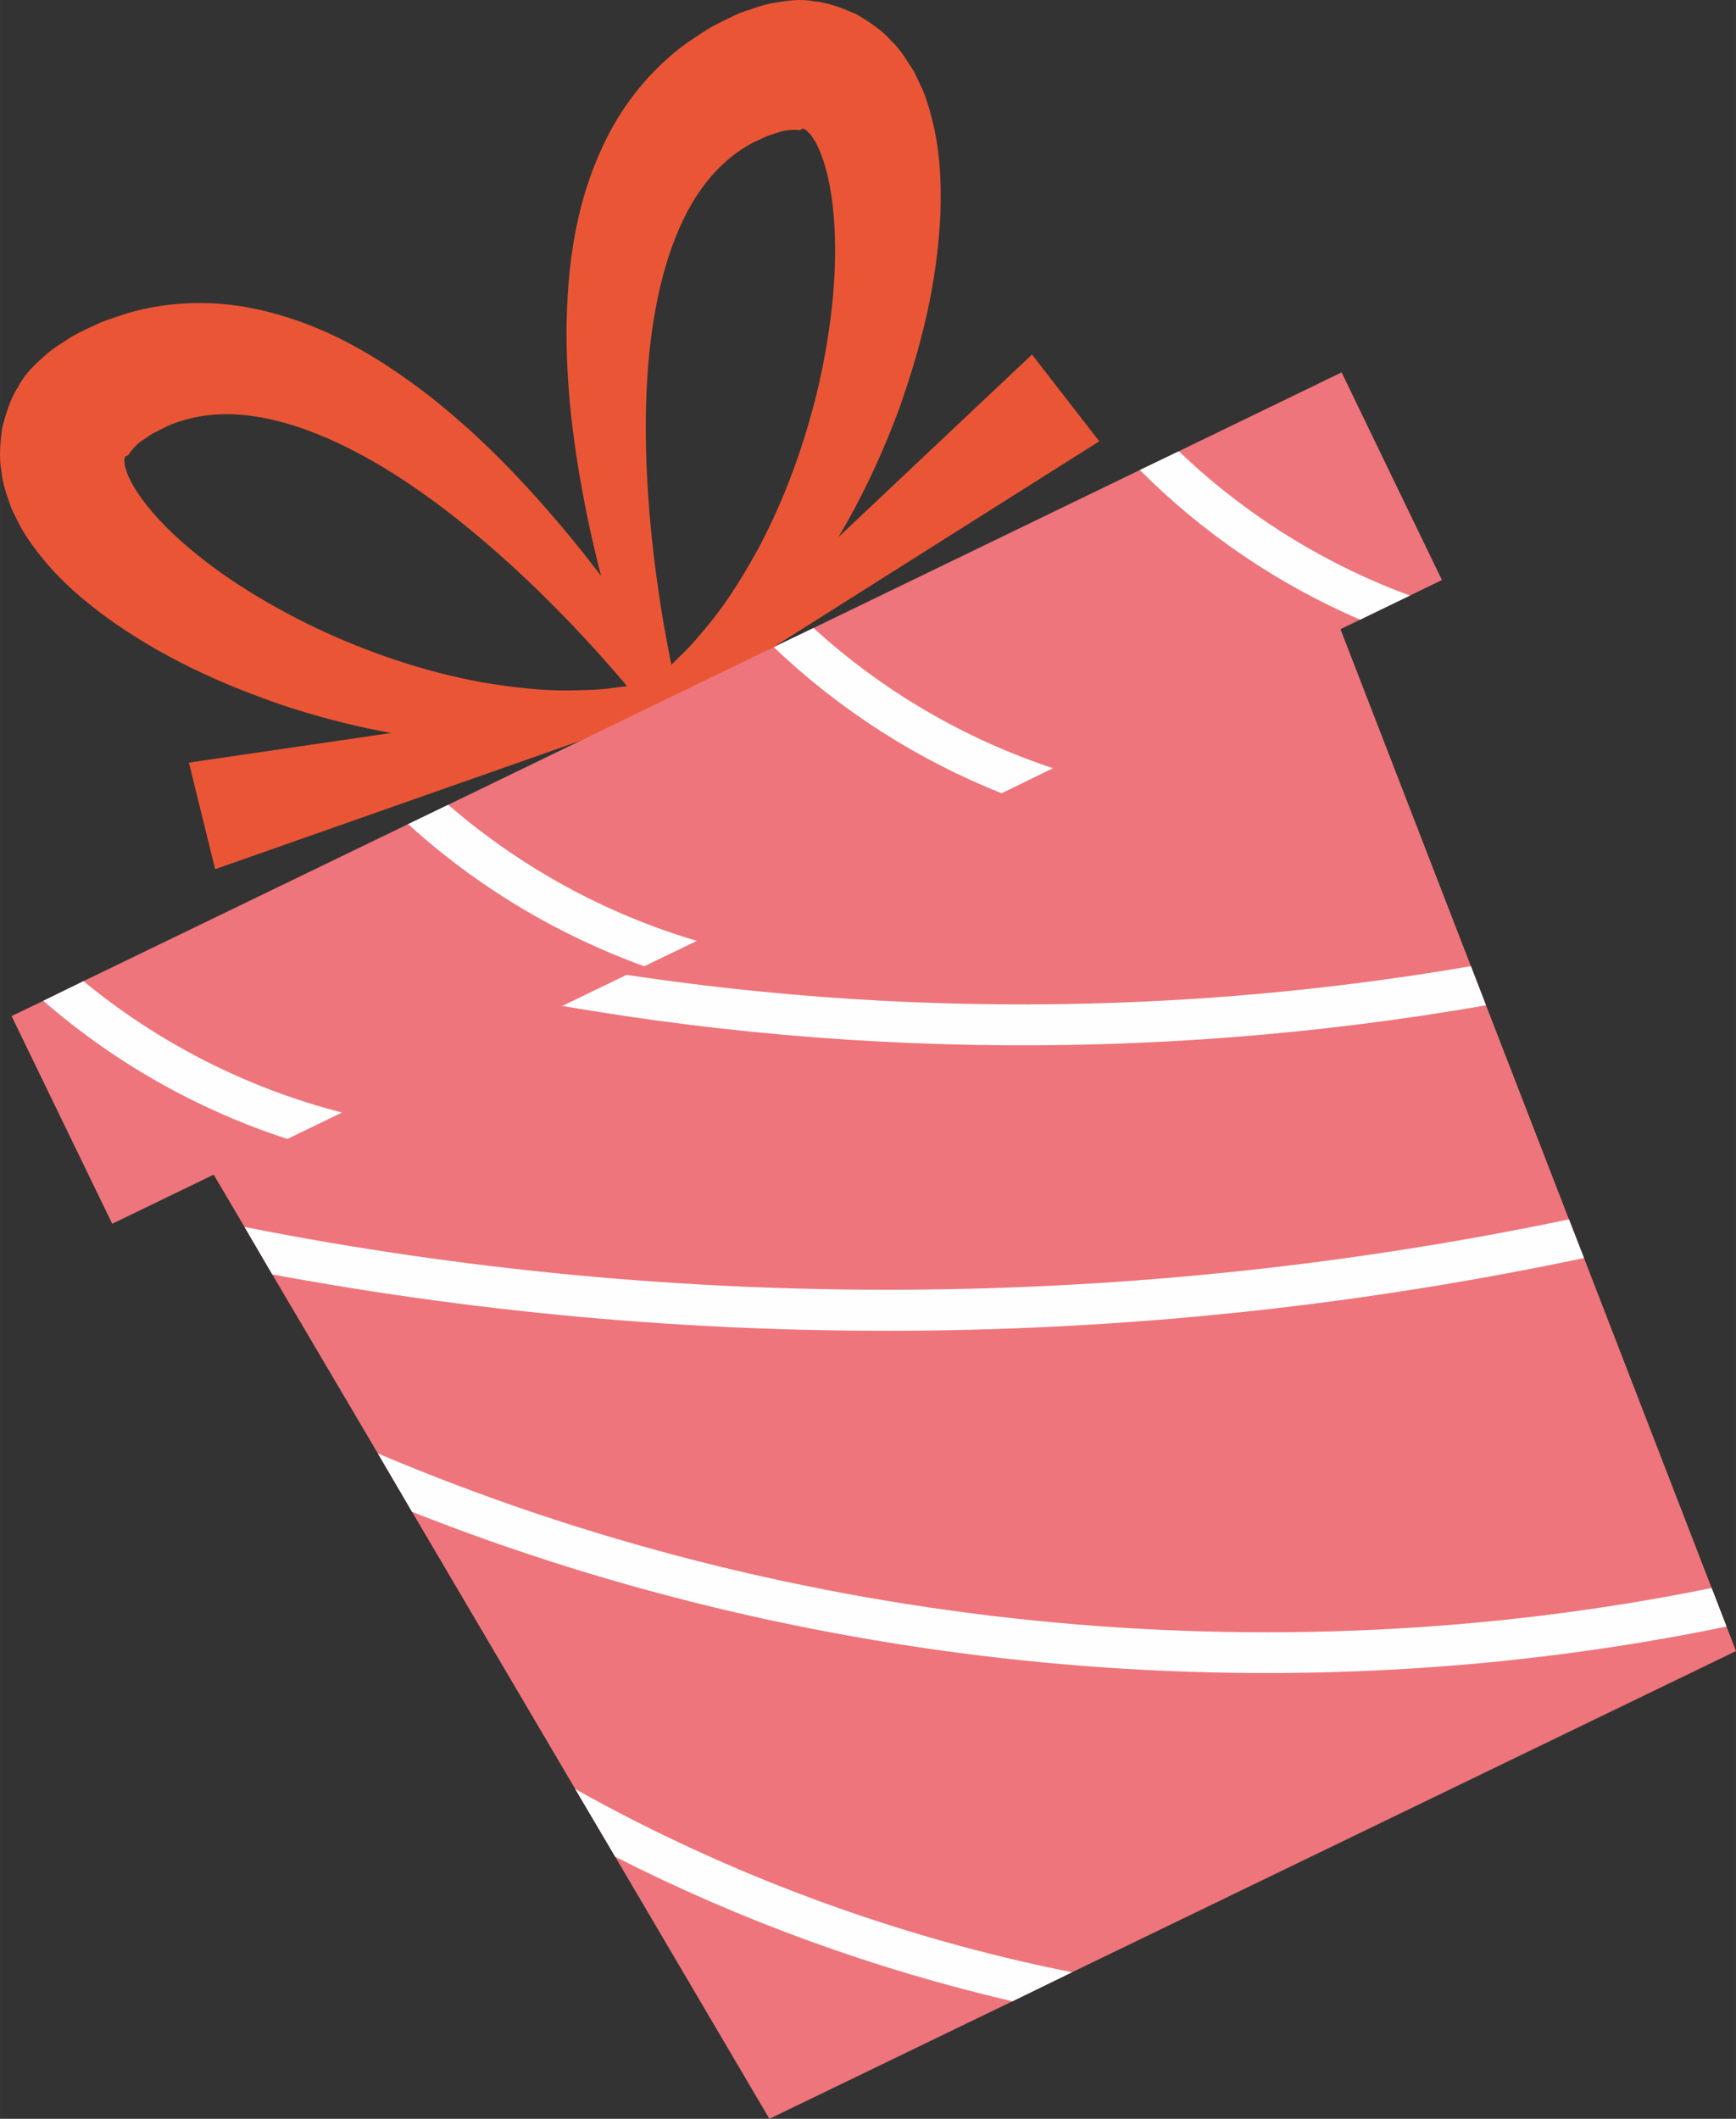 <?xml version="1.0" encoding="UTF-8"?>
<!DOCTYPE svg PUBLIC "-//W3C//DTD SVG 1.1//EN" "http://www.w3.org/Graphics/SVG/1.1/DTD/svg11.dtd">
<!-- Creator: CorelDRAW 2018 (64 Bit Versão de avaliação) -->
<svg xmlns="http://www.w3.org/2000/svg" xml:space="preserve" width="83.447mm" height="101.83mm" version="1.1" style="shape-rendering:geometricPrecision; text-rendering:geometricPrecision; image-rendering:optimizeQuality; fill-rule:evenodd; clip-rule:evenodd"
viewBox="0 0 9304.1 11353.85"
 xmlns:xlink="http://www.w3.org/1999/xlink">
 <rect x="0" y="0" width="9304.1" height="11353.85" fill="#333333" stroke="none"/>
 <defs>
  <style type="text/css">
   <![CDATA[
    .fil0 {fill:#EA5635;fill-rule:nonzero}
    .fil1 {fill:#EE757B;fill-rule:nonzero}
    .fil2 {fill:#FEFEFE;fill-rule:nonzero}
   ]]>
  </style>
 </defs>
 <g id="Camada_x0020_1">
  <g id="_2099237203216">
   <path class="fil0" d="M3642.91 3776.42c-43.39,33.87 -105.63,76.81 -172.45,101.01 -16.17,6.08 -33.77,11.94 -47.99,16.16l-31.75 8.24 -63.69 15.97c-84.84,23.63 -171.32,34.64 -257.81,47.56 -173.59,23.16 -347.95,23.68 -521.7,16.01 -347.54,-19.51 -689.52,-90.25 -1021.46,-198.82 -330.76,-112.69 -653.79,-256.57 -955.77,-474.85 -150.02,-111.25 -298.12,-237.52 -424.05,-425.84 -31.97,-44.83 -58.68,-103.63 -85.25,-158.09 -21.62,-64.3 -46.58,-123.19 -53.59,-200.36 -13.59,-71.5 -6.28,-153.05 4.48,-232.07 20.23,-76.34 44.68,-158.19 85.96,-220.07 37.53,-71.4 88.91,-116.45 139.15,-162.78 50.55,-46.13 100.85,-72.95 152.28,-107.75 49.98,-27.23 99.36,-49 149.18,-72.38 50.35,-19.87 101.67,-35.47 152.33,-52.3 206.9,-59.19 425.69,-65.74 624.71,-31.04 401.34,71.92 721.23,271.41 998.25,486.64 276.65,219.35 512.63,469.29 729.56,729.83 108.16,130.86 210.71,265.02 308.53,402.01 49.32,68.31 96.62,137.97 143.26,207.82l68.83 105.95 33.67 53.64 16.62 27.18 8.44 13.69 5.66 9.38c17.82,24.35 23.74,68.93 14.57,95.29zm-193.46 -66.62c-12,22.19 -8.96,62.35 5.76,82.42l-2.99 -3.39 -9.27 -11.64 -18.79 -23.57 -38.51 -47.06 -78.76 -92.97c-53.33,-61.31 -107.08,-122.27 -162.36,-181.77 -110.27,-119.34 -224.2,-234.7 -341.77,-345.02 -235.22,-219.82 -484.74,-423.11 -749.44,-582.91 -262.76,-158.29 -547.03,-274.59 -805.05,-283.71 -128.65,-4.68 -246.59,17.19 -352.85,63.84l-77.62 39.12 -68.31 45.66c-35.42,30.06 -58.54,62.71 -62.29,69.91 -11.48,8.5 -16.58,-0.87 -19,19.04 -6.12,6.29 2.06,24.76 0.88,40.32 8.7,19.81 10.25,39.79 23.73,63.83 44.59,95.23 134.88,204.89 239.33,302.59 211.22,198.82 480.11,365.1 760.1,500.18 282.42,133.03 583.11,235.52 892.15,291.69 154.39,25.85 310.93,45.05 467.08,43.6 77.58,-2.05 156.6,-2.01 233.2,-13.69l57.92 -7.2 29.08 -3.5c5.78,-0.88 8.04,-0.98 11.9,-0.26 12.57,1.91 29.86,22.76 65.9,34.49z"/>
   <path class="fil0" d="M3568.93 3651.99c13.13,-35.51 7.63,-62.08 13.85,-73.1 1.85,-3.5 3.24,-5.15 7.51,-9.01l20.91 -20.69 41.49 -41.09c56.79,-52.66 105.69,-114.74 155.53,-174.3 97.91,-121.44 180.07,-256.22 255.44,-393.31 147.79,-277.27 254,-576.52 325.09,-880.56 67.69,-303.63 104.09,-617.55 79.23,-906.56 -11.84,-142.45 -41.66,-281.29 -88.81,-375.45 -10.29,-25.48 -25.06,-38.97 -35.21,-58.17 -12.98,-8.71 -22.34,-26.46 -31.1,-25.74 -17.14,-10.39 -12.92,-0.61 -26.71,3.19 -7.88,-1.54 -48.03,-3.76 -93.44,5.41l-78.15 25.18 -78.92 36.5c-102.54,54.46 -193.05,133.49 -269.03,237.21 -153.15,207.98 -238.19,503.11 -277.12,807.47 -39.07,306.66 -34.29,628.41 -7.93,949.28 13.64,160.68 33.36,321.65 58.54,482.16 12.35,80.27 26.66,160.21 41.85,240.16l24.09 119.38 12.87 59.36 6.75 29.39 3.5 14.67 0.83 4.38c-6.65,-24.05 -36.35,-51.38 -61.06,-55.76zm-67.9 193.1c-26.3,-9.37 -57.44,-41.54 -65.58,-70.58l-3.81 -10.25 -5.66 -15.13 -10.9 -29.86 -21.26 -59.72 -40.21 -119.74c-25.95,-79.9 -51.07,-160.31 -74.24,-241.29 -46.64,-161.91 -88.28,-325.41 -123.55,-491.27 -69.81,-331.94 -119.44,-672.08 -119.75,-1025.12 3.04,-350.78 45.05,-725.35 237.84,-1084.83 96.32,-177.56 237.02,-345.12 411.95,-470.53 44.63,-29.35 88.7,-59.86 135.49,-87.05 49.37,-24.66 97.09,-49.78 149.34,-72.13 59.26,-18.74 111.41,-41.54 179.1,-52.66 67.29,-10.6 134.68,-22.96 213.7,-8.03 74.39,6.02 153.77,37.68 225.94,69.18 68.83,40.52 137.14,85.45 184.86,140.43 56.27,53.39 87.06,109.6 123.96,166.33 26.16,54.68 55.7,112.08 71.1,164.99 69.5,215.65 76.65,410.04 70.68,596.8 -16.17,372.26 -103.68,714.86 -220.59,1044.18 -120.83,327.66 -277.69,639.79 -477.89,924.37 -101.83,141.04 -210.55,277.42 -336.21,399.06 -63.84,59.87 -126.28,120.83 -197.43,172.78l-52.2 39.94 -26 19.92c-12.04,8.55 -27.54,18.74 -42.31,27.5 -60.49,37.47 -132.92,59.66 -186.36,72.69z"/>
   <polygon class="fil0" points="3468.75,3843.55 1153.14,4657.55 1012.44,4086.48 3441.11,3730.91 "/>
   <polygon class="fil0" points="3745.36,3583.73 5531.04,1899.72 5891.5,2364.63 3816.5,3675.31 "/>
   <polygon class="fil1" points="7072.29,3082.21 7883.36,5177.29 7964.39,5387.23 8408.86,6533.94 8489.53,6741.25 9173.55,8509.48 9253.39,8716.02 9304.1,8847.3 5745.6,10568.48 5425.97,10724.14 4123.63,11353.85 3297.07,9949.38 3082.97,9586.59 2208.33,8101.29 2025,7788.24 1459.14,6829.02 1310.47,6574.71 987.89,6027.58 2504.54,5293.17 2831.8,5134.72 "/>
   <path class="fil2" d="M5745.6 10568.48l-319.63 155.65c-737.4,-171.42 -1455.45,-431.98 -2128.91,-774.75l-214.1 -362.79c826.61,463.64 1731.32,795.73 2662.63,981.89z"/>
   <path class="fil2" d="M9173.55 8509.48l79.84 206.54c-2327.82,480.81 -4832,260.51 -7045.07,-614.72l-183.32 -313.05c2225.79,944.77 4778.26,1203.15 7148.55,721.23z"/>
   <path class="fil2" d="M8408.86 6533.94l80.67 207.31c-2309.33,487.83 -4707.67,518.97 -7030.39,87.77l-148.67 -254.3c2340.53,463.16 4765.13,446.99 7098.39,-40.77z"/>
   <path class="fil2" d="M7883.36 5177.29l81.03 209.94c-1806.58,314.18 -3661.2,283.08 -5459.85,-94.06l327.26 -158.45c1667.78,315.05 3381.04,329.57 5051.56,42.57z"/>
   <polygon class="fil1" points="7190.34,1995.42 7727.99,3108.1 7556.52,3191.3 7289.44,3320.62 5643.67,4116.54 5367.95,4250.81 3734.91,5041.64 3452.74,5177.9 1833.29,5961.53 1540.11,6103.21 601.43,6557.66 62.03,5444.73 232.06,5362.98 447.3,5257.64 2187.37,4416.1 2402.3,4312.42 4146.95,3467.59 4360.08,3365.15 6109.01,2518.71 6317.91,2417.96 "/>
   <path class="fil2" d="M1833.29 5961.53l-293.18 141.68c-480.61,-156.35 -926.58,-408.49 -1308.05,-740.23l215.24 -105.33c403.5,332.05 878.36,574 1386,703.89z"/>
   <path class="fil2" d="M3734.91 5041.64l-282.17 136.26c-466.86,-169.11 -898.27,-427.69 -1265.37,-761.8l214.92 -103.68c386.66,334.77 843.09,584.82 1332.61,729.22z"/>
   <path class="fil2" d="M5643.67 4116.54l-275.72 134.27c-451.58,-180.14 -867.95,-445.71 -1221,-783.22l213.13 -102.44c369.68,337.65 809.36,594.33 1283.6,751.39z"/>
   <path class="fil2" d="M7556.52 3191.3l-267.08 129.32c-439.38,-189.25 -841.74,-462.14 -1180.43,-801.9l208.9 -100.75c355.15,339.98 778.79,604.49 1238.61,773.34z"/>
  </g>
 </g>
</svg>
